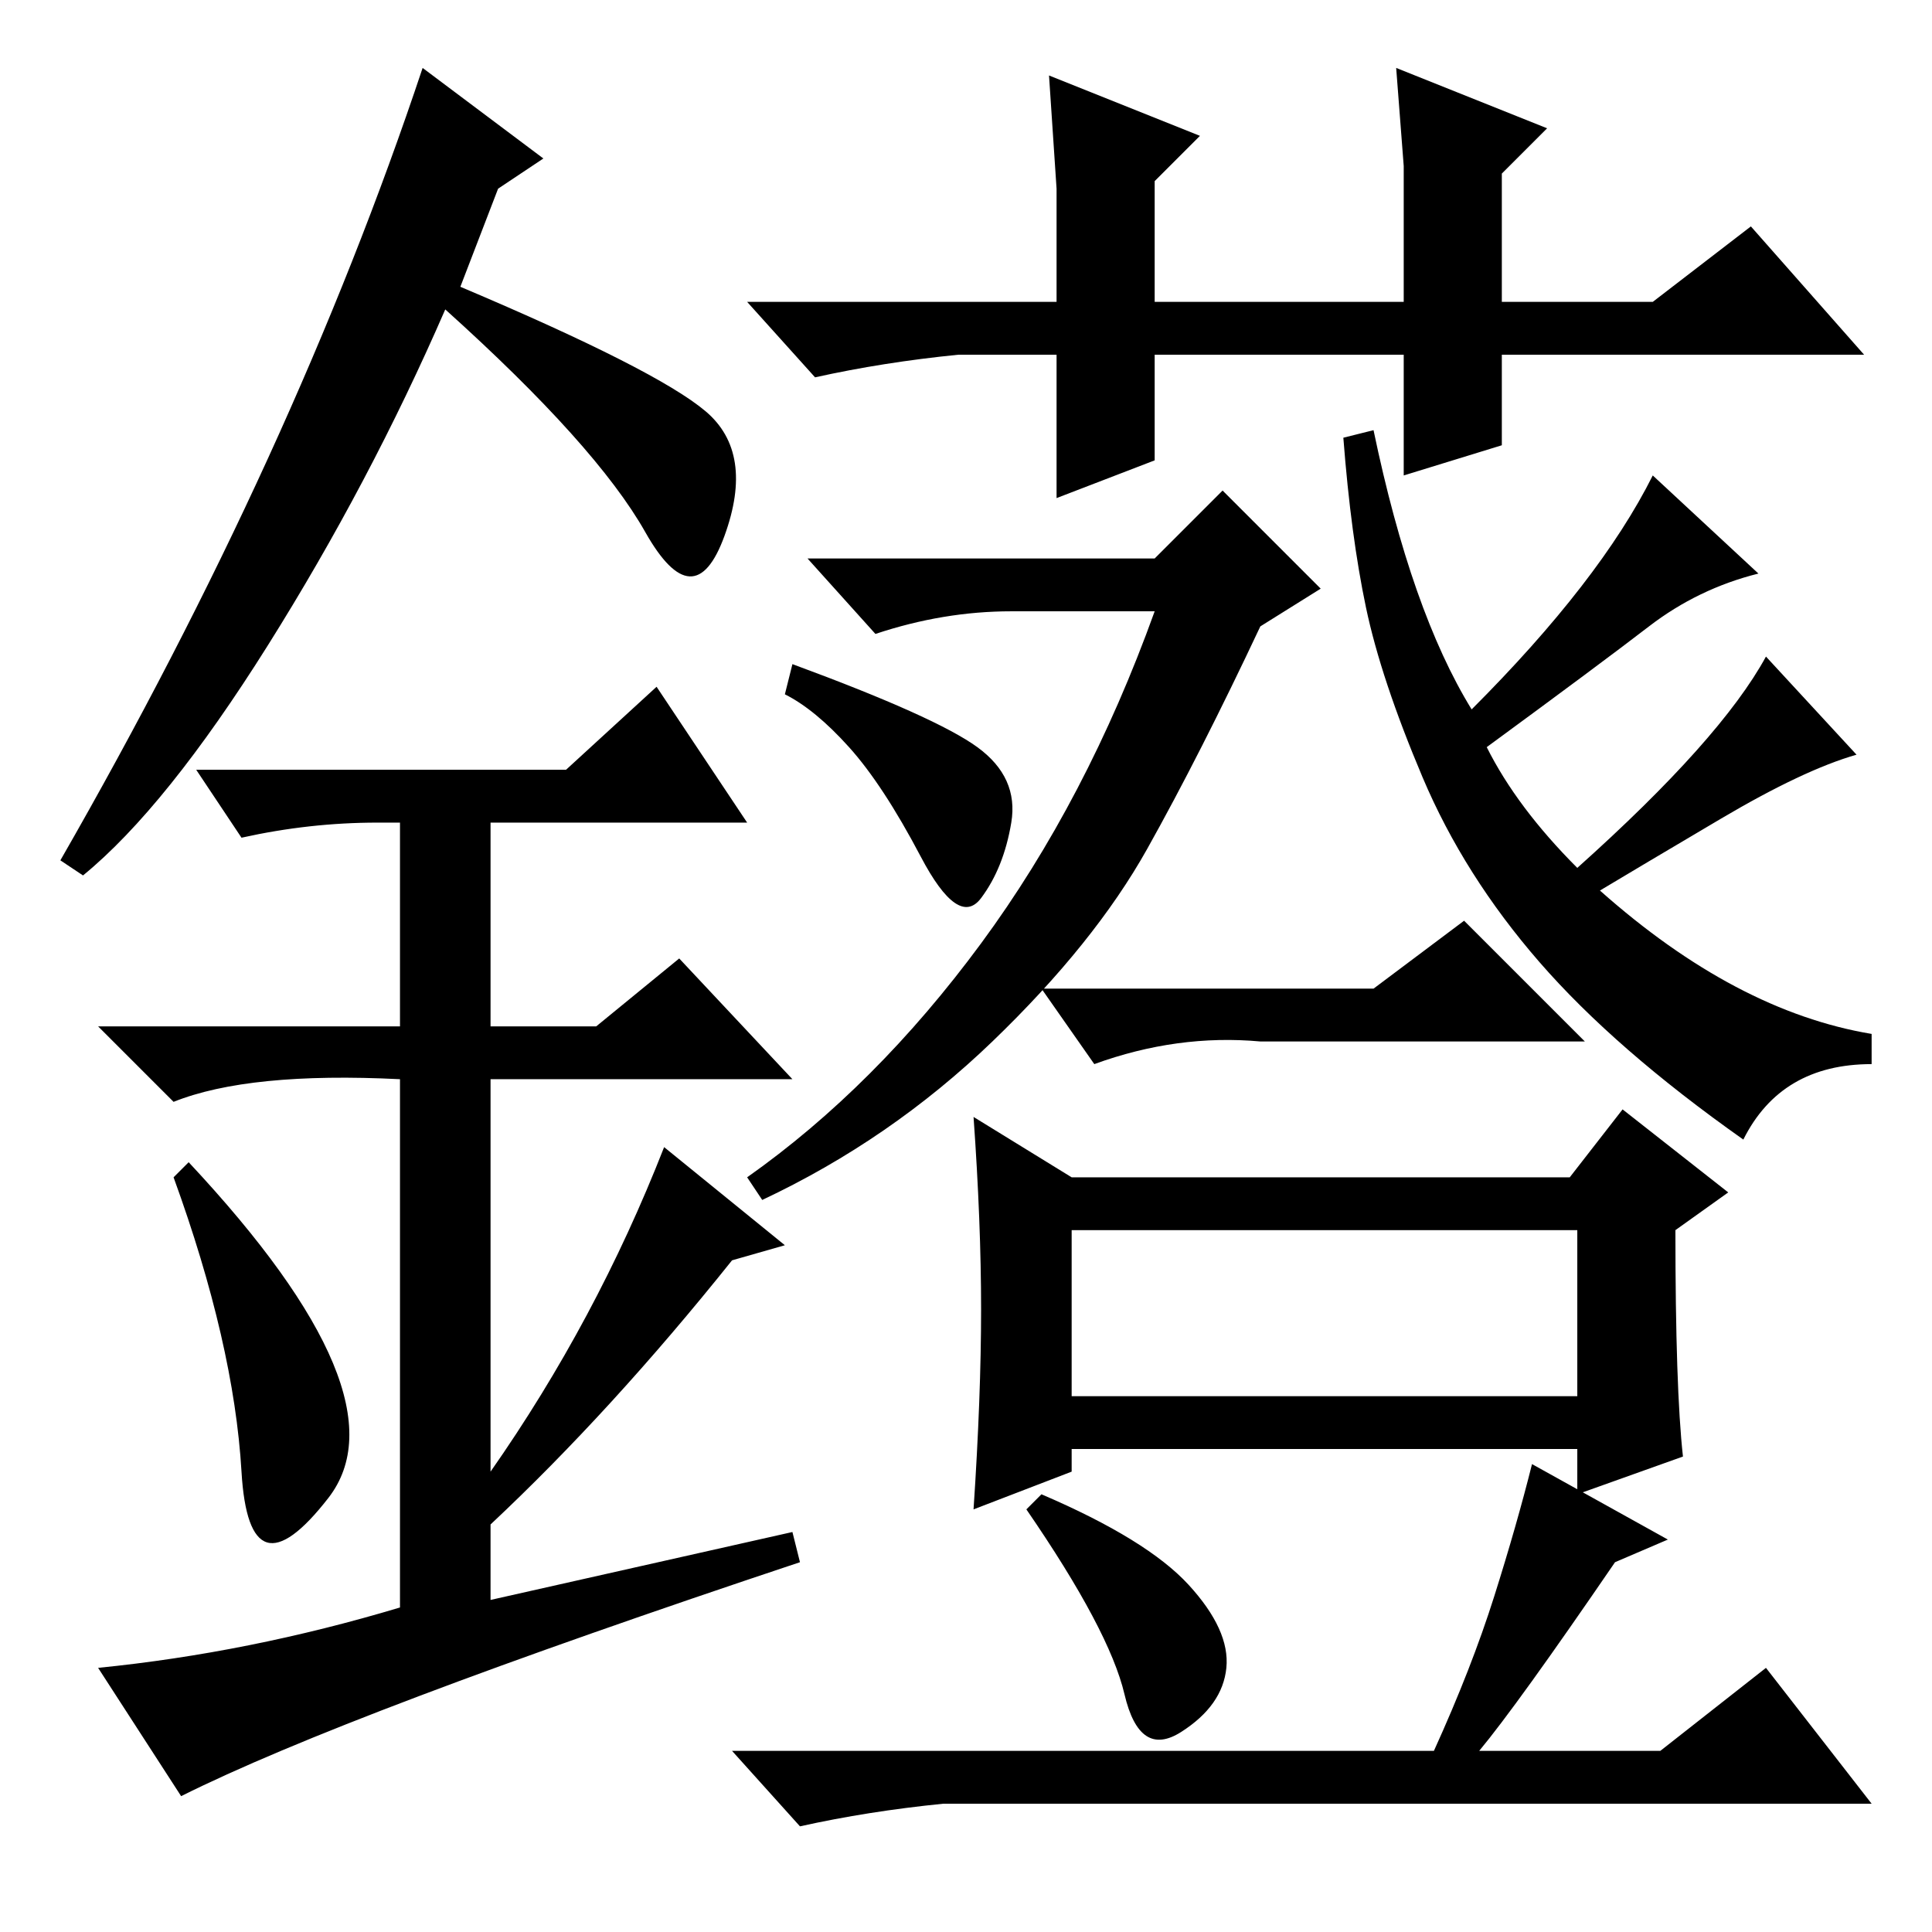 <?xml version="1.0" standalone="no"?>
<!DOCTYPE svg PUBLIC "-//W3C//DTD SVG 1.1//EN" "http://www.w3.org/Graphics/SVG/1.1/DTD/svg11.dtd" >
<svg xmlns="http://www.w3.org/2000/svg" xmlns:xlink="http://www.w3.org/1999/xlink" version="1.1" viewBox="0 -36 256 256">
  <g transform="matrix(1 0 0 -1 0 220)">
   <path fill="currentColor"
d="M153 182l9 9l13 -13l-8 -5q-8 -17 -15 -29.5t-20.5 -25.5t-30.5 -21l-2 3q17 12 31 31t23 44h-19q-9 0 -18 -3l-9 10h46zM195 162q17 17 24 31l14 -13q-8 -2 -14.5 -7t-21.5 -16q4 -8 12 -16q19 17 25 28l12 -13q-7 -2 -18 -8.5t-16 -9.5q18 -16 36 -19v-4q-12 0 -17 -10
q-17 12 -27 23.5t-15.5 24.5t-7.5 22.5t-3 22.5l4 1q5 -24 13 -37zM182 125l12 9l16 -16h-43q-11 1 -22 -3l-7 10h44zM157.5 46q5.5 -6 5 -11t-6 -8.5t-7.5 5t-13 24.5l2 2q14 -6 19.5 -12zM221 52l-7 -3q-13 -19 -18 -25h24l14 11l14 -18h-123q-10 -1 -19 -3l-9 10h93
q5 11 8 20.5t5 17.5zM223 63l-14 -5v6h-67v-3l-13 -5q1 15 1 26.5t-1 25.5l13 -8h66l7 9l14 -11l-7 -5q0 -21 1 -30zM142 71h67v22h-67v-22zM129.5 157q5.5 -4 4.5 -10t-4 -10t-8 5.5t-9.5 14.5t-8.5 7l1 4q19 -7 24.5 -11zM186 209h-33v-14l-13 -5v19h-13q-10 -1 -19 -3
l-9 10h41v15l-1 15l20 -8l-6 -6v-16h33v18l-1 13l20 -8l-6 -6v-17h20l13 10l15 -17h-48v-12l-13 -4v16zM32 61q-1 17 -9 39l2 2q29 -31 18.5 -44.5t-11.5 3.5zM87 165l12 -18h-34v-27h14l11 9l15 -16h-40v-52q14 20 23 43l16 -13l-7 -2q-16 -20 -32 -35v-10l40 9l1 -4
q-60 -20 -82 -31l-11 17q20 2 40 8v70q-20 1 -30 -3l-10 10h40v27h-3q-9 0 -18 -2l-6 9h49zM11 140l-3 2q31 54 48 105l16 -12l-6 -4l-5 -13q26 -11 32.5 -16.5t2.5 -16.5t-10.5 0.5t-26.5 29.5q-10 -23 -23.5 -44.5t-24.5 -30.5z" />
  </g>

</svg>

